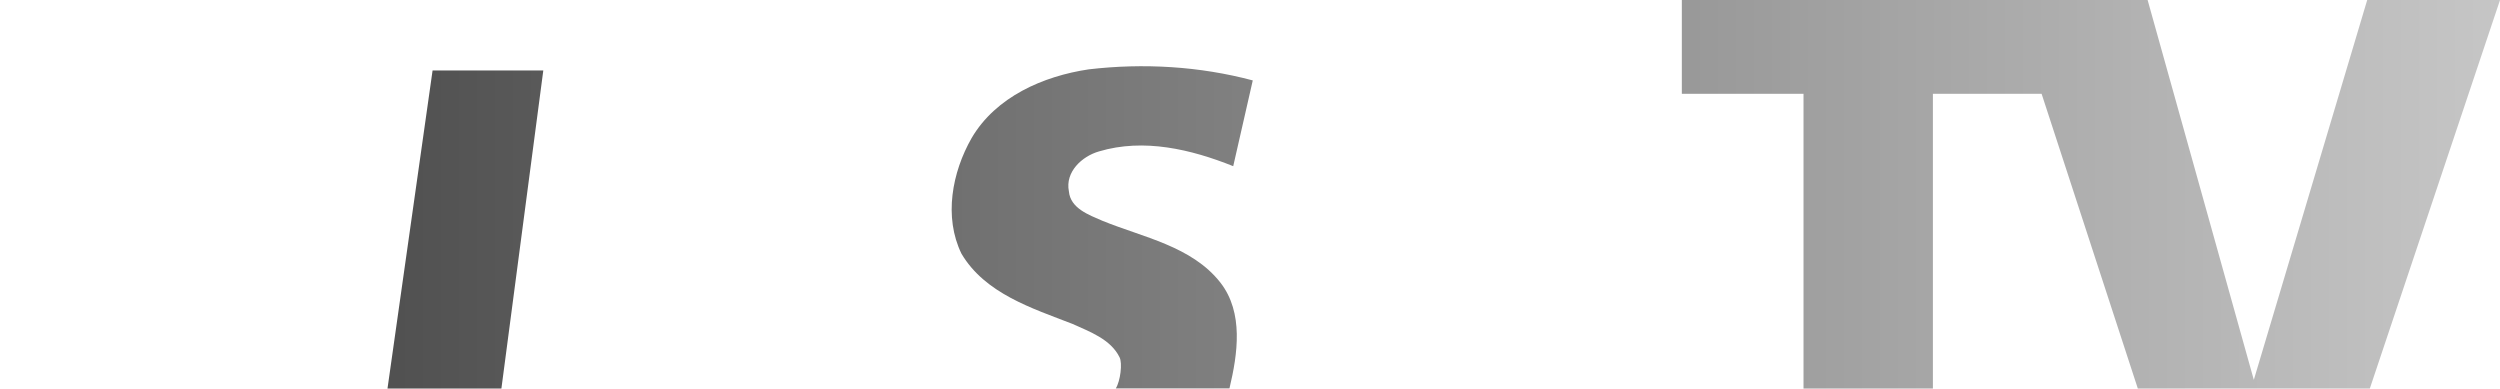 <?xml version="1.0" encoding="UTF-8"?>
<svg id="svg22" width="392.65pt" height="61.042pt" version="1.1" viewBox="0 0 392.65 61.042" xmlns="http://www.w3.org/2000/svg" xmlns:cc="http://creativecommons.org/ns#" xmlns:dc="http://purl.org/dc/elements/1.1/" xmlns:rdf="http://www.w3.org/1999/02/22-rdf-syntax-ns#" xmlns:xlink="http://www.w3.org/1999/xlink">
 <defs id="defs26">
  <linearGradient id="linearGradient839">
   <stop id="stop835" stop-color="#3b3b3b" offset="0"/>
   <stop id="stop837" stop-color="#c6c6c6" offset="1"/>
  </linearGradient>
  <linearGradient id="linearGradient841" x1="20.03" x2="412.68" y1="50.521" y2="50.521" gradientUnits="userSpaceOnUse" xlink:href="#linearGradient839"/>
 </defs>
 <g id="#a6a6a6ff" transform="translate(-20.03,-20)" fill="url(#linearGradient841)">
  <path id="path9" d="m284.18 20h73.155l16.68 59.66 17.81-59.66h20.86l-20.45 61.02h-36.44l-15.11-46.285h-17.075v46.285h-20.32v-46.285h-19.11z"/>
  <path id="path11" d="m26.98 31.07h30.99c5.402 0 11.33 1.61 15.19 5.75 4.37 4.9 3.4 12.4 0.61 17.84-2.21 4.57-6.75 7.44-11.5 8.78 4.95 4.49 5.88 11.36 7.04 17.58h-17.9c-0.76-3.05-0.81-6.77-3.39-8.95-2.59-1.68-5.769-2.02-8.8-2.02l-1.63 10.97h-17.56l6.95-49.95m15.88 11.73-2.06 15.52c5.037 0 10.562 0.387 14.29-2.17 3.89-2.63 4.5-9.82-0.13-12.02-3.81-1.63-7.937-1.33-12.1-1.33z"/>
  <path id="path13" d="m87.97 31.07h17.39l-6.58 49.95h-17.89z"/>
  <path id="path15" d="m117.39 31.07h45.04l-1.71 12.925h-27.48l-1.29 9.93h25.71l-1.62 12.575h-25.77l-1.35 10.295h25.32l-0.48 4.247h-43.19z"/>
  <path id="path17" d="m172.64 41.67c3.8-6.47 11.25-9.72 18.4-10.78 8.59-1 17.37-0.49 25.75 1.74l-3.07 13.47c-6.62-2.65-14.05-4.42-21.08-2.32-2.69 0.77-5.34 3.23-4.73 6.27 0.24 2.68 3.14 3.7 5.25 4.62 6.4 2.62 14.05 3.98 18.55 9.72 3.67 4.72 2.71 11.207 1.42 16.607h-17.85c0.716-1.146 1.07-3.982 0.58-4.897-1.4-2.83-4.68-4-7.39-5.23-6.38-2.47-13.73-4.78-17.43-11.02-2.81-5.76-1.48-12.79 1.6-18.18z"/>
  <path id="path19" d="m267.01 31.07 11.66 49.615h-57.73l25.23-49.615zm-24.07 39.44h15.99l-4.56-23.13z"/>
 </g>
</svg>
